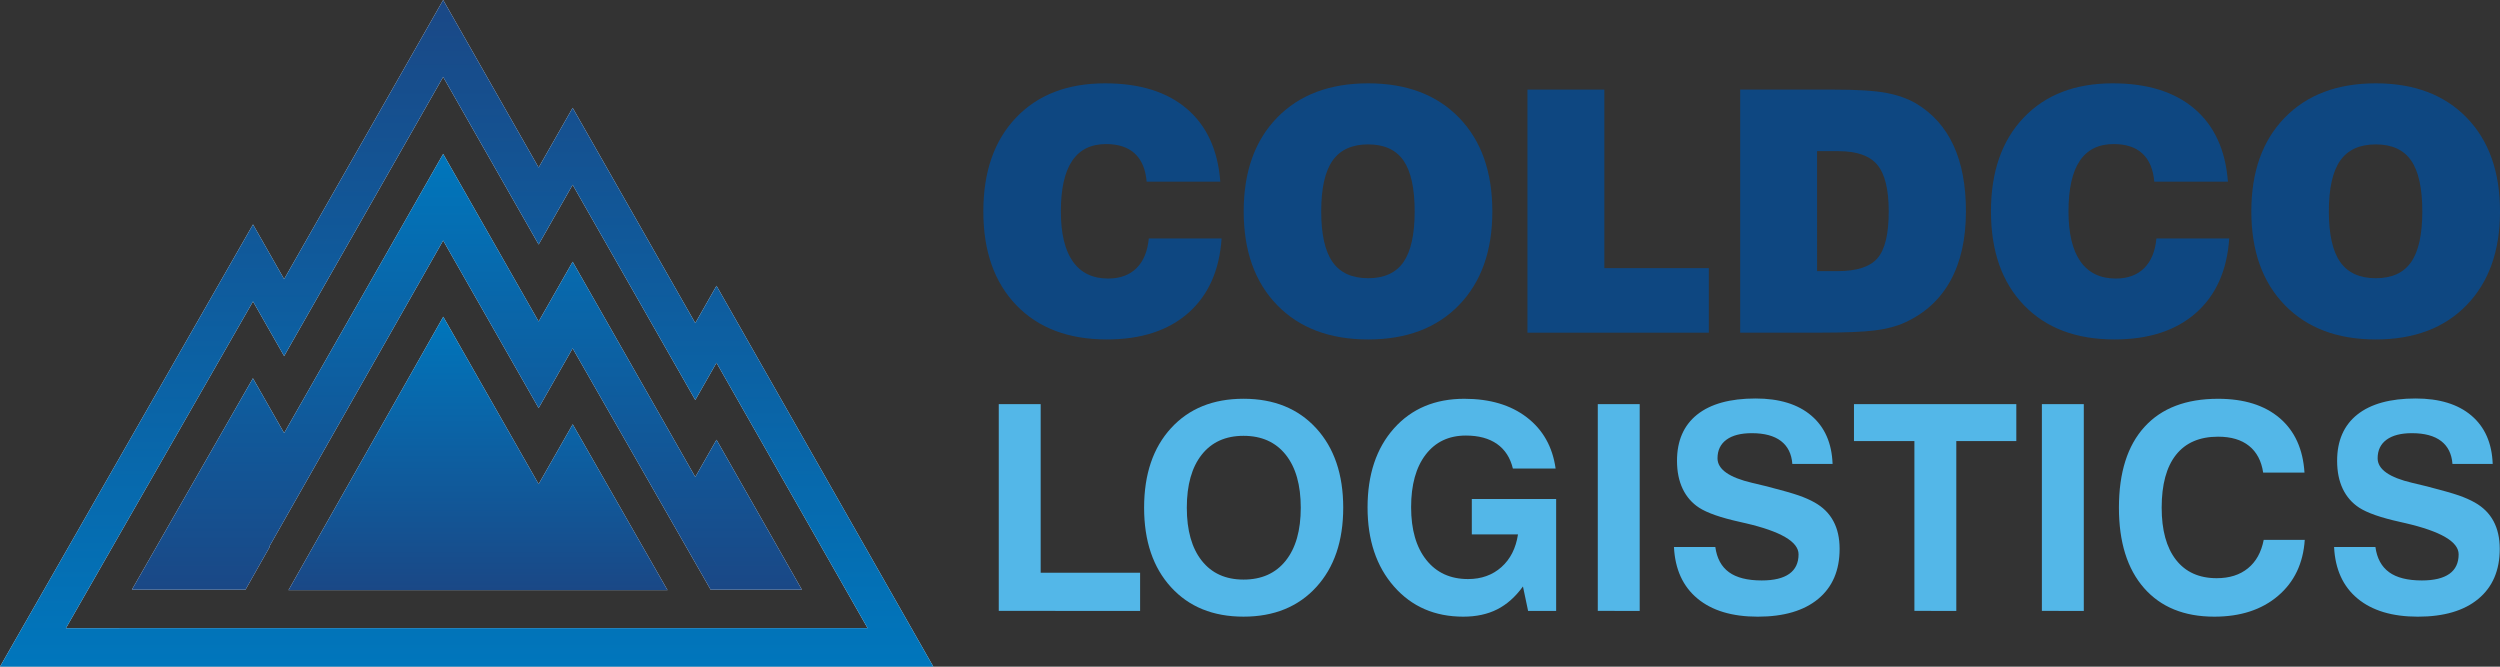 <?xml version="1.0" encoding="utf-8"?>
<!-- Generator: Adobe Illustrator 25.0.1, SVG Export Plug-In . SVG Version: 6.00 Build 0)  -->
<svg version="1.1" id="logo" xmlns="http://www.w3.org/2000/svg" xmlns:xlink="http://www.w3.org/1999/xlink" x="0px" y="0px"
	 viewBox="0 0 300 80" style="enable-background:new 0 0 300 80;" xml:space="preserve">
<rect x="0" y="0" width="300" height="80" fill="#333333" stroke="none"/>
<style type="text/css">
	.st0{fill:#53B7E8;}
	.st1{fill:#0E4781;}
	.st2{fill:#FFFFFF;}
	.st3{fill:url(#inner_2_);}
	.st4{fill:url(#middle_2_);}
	.st5{fill:url(#outer_2_);}
</style>
<g id="text">
	<g id="logistics">
		<path id="s" class="st0" d="M280.09,65.643h4.96c0.186,1.36,0.739,2.367,1.645,3.024c0.906,0.657,2.215,0.987,3.93,0.987
			c1.459,0,2.561-0.266,3.305-0.794c0.739-0.527,1.107-1.309,1.107-2.341c0-1.504-2.127-2.752-6.384-3.74l-0.149-0.033
			c-0.112-0.022-0.285-0.061-0.514-0.119c-2.28-0.505-3.908-1.072-4.88-1.7c-0.864-0.562-1.523-1.317-1.977-2.266
			c-0.453-0.949-0.678-2.07-0.678-3.362c0-2.413,0.809-4.264,2.422-5.551c1.617-1.285,3.95-1.929,7.001-1.929
			c2.856,0,5.086,0.686,6.699,2.056c1.607,1.371,2.458,3.301,2.547,5.796h-4.828c-0.089-1.202-0.543-2.117-1.36-2.746
			c-0.822-0.628-1.987-0.944-3.506-0.944c-1.314,0-2.327,0.261-3.043,0.784c-0.715,0.522-1.07,1.266-1.07,2.232
			c0,1.313,1.388,2.297,4.164,2.948c0.752,0.179,1.336,0.32,1.758,0.421c1.78,0.461,3.048,0.821,3.795,1.078
			c0.743,0.259,1.392,0.545,1.949,0.859c0.996,0.562,1.739,1.306,2.24,2.233c0.495,0.926,0.747,2.035,0.747,3.327
			c0,2.582-0.86,4.584-2.576,6.006c-1.712,1.42-4.127,2.131-7.25,2.131c-3.076,0-5.487-0.725-7.235-2.174
			C281.161,70.376,280.221,68.316,280.09,65.643z"/>
		<path id="c" class="st0" d="M276.571,64.784c-0.187,2.82-1.257,5.061-3.21,6.723C271.406,73.17,268.859,74,265.718,74
			c-3.618,0-6.426-1.146-8.436-3.438c-2.005-2.29-3.011-5.502-3.011-9.635c0-4.223,1.024-7.459,3.072-9.704
			c2.042-2.246,4.987-3.369,8.824-3.369c3.123,0,5.586,0.773,7.395,2.316c1.808,1.544,2.799,3.726,2.976,6.544h-4.958
			c-0.21-1.403-0.776-2.472-1.697-3.209c-0.916-0.736-2.154-1.103-3.716-1.103c-2.211,0-3.893,0.724-5.043,2.172
			c-1.15,1.449-1.725,3.566-1.725,6.352c0,2.695,0.571,4.778,1.716,6.25c1.145,1.471,2.777,2.207,4.889,2.207
			c1.524,0,2.776-0.394,3.748-1.189c0.973-0.79,1.603-1.929,1.893-3.411H276.571z"/>
		<path id="i" class="st0" d="M245.026,73.308V48.492h5.029v24.816H245.026z"/>
		<path id="t" class="st0" d="M229.728,73.308V52.924h-7.25v-4.432h19.48v4.432h-7.202v20.384H229.728z"/>
		<path id="s_1_" class="st0" d="M200.875,65.643h4.964c0.187,1.36,0.734,2.367,1.641,3.024c0.907,0.657,2.215,0.987,3.93,0.987
			c1.464,0,2.562-0.266,3.304-0.794c0.739-0.527,1.113-1.309,1.113-2.341c0-1.504-2.131-2.752-6.389-3.74l-0.149-0.033
			c-0.112-0.022-0.281-0.061-0.514-0.119c-2.281-0.505-3.907-1.072-4.879-1.7c-0.861-0.562-1.52-1.317-1.973-2.266
			c-0.453-0.949-0.682-2.07-0.682-3.362c0-2.413,0.809-4.264,2.422-5.551c1.618-1.285,3.95-1.929,7.007-1.929
			c2.85,0,5.085,0.686,6.692,2.056c1.608,1.371,2.459,3.301,2.548,5.796h-4.829c-0.089-1.202-0.542-2.117-1.36-2.746
			c-0.818-0.628-1.987-0.944-3.501-0.944c-1.318,0-2.332,0.261-3.047,0.784c-0.711,0.522-1.071,1.266-1.071,2.232
			c0,1.313,1.389,2.297,4.164,2.948c0.753,0.179,1.342,0.32,1.763,0.421c1.78,0.461,3.042,0.821,3.79,1.078
			c0.748,0.259,1.398,0.545,1.949,0.859c0.995,0.562,1.744,1.306,2.239,2.233c0.5,0.926,0.747,2.035,0.747,3.327
			c0,2.582-0.854,4.584-2.57,6.006c-1.716,1.42-4.132,2.131-7.254,2.131c-3.077,0-5.488-0.725-7.232-2.174
			C201.95,70.376,201.006,68.316,200.875,65.643z"/>
		<path id="i_1_" class="st0" d="M191.734,73.308V48.492h5.029v24.816H191.734z"/>
		<path id="g" class="st0" d="M182.755,70.376c-0.906,1.248-1.937,2.163-3.093,2.748C178.507,73.708,177.149,74,175.59,74
			c-3.418,0-6.188-1.205-8.305-3.615c-2.118-2.407-3.178-5.573-3.178-9.491c0-3.954,1.056-7.116,3.168-9.486
			c2.114-2.369,4.93-3.554,8.447-3.554c3.066,0,5.564,0.743,7.502,2.232c1.935,1.489,3.085,3.535,3.45,6.14h-5.128
			c-0.309-1.291-0.942-2.273-1.898-2.947c-0.958-0.675-2.206-1.013-3.744-1.013c-2.047,0-3.653,0.764-4.819,2.284
			c-1.169,1.522-1.751,3.626-1.751,6.308c0,2.697,0.608,4.809,1.826,6.335c1.215,1.529,2.886,2.293,5.011,2.293
			c1.594,0,2.926-0.479,3.998-1.432c1.072-0.956,1.736-2.264,1.991-3.927h-5.541v-4.245h10.119v13.426h-3.365L182.755,70.376z"/>
		<path id="o" class="st0" d="M137.293,60.926c0-4.011,1.075-7.192,3.227-9.544c2.15-2.353,5.053-3.53,8.703-3.53
			c3.651,0,6.558,1.18,8.72,3.538c2.162,2.359,3.244,5.537,3.244,9.536c0,3.997-1.082,7.177-3.244,9.534
			c-2.162,2.359-5.069,3.539-8.72,3.539c-3.65,0-6.553-1.18-8.703-3.539C138.369,68.103,137.293,64.924,137.293,60.926z
			 M142.418,60.926c0,2.728,0.599,4.848,1.795,6.359c1.192,1.511,2.865,2.265,5.01,2.265c2.169,0,3.854-0.754,5.06-2.265
			c1.207-1.511,1.809-3.631,1.809-6.359c0-2.73-0.602-4.849-1.809-6.362c-1.205-1.509-2.891-2.265-5.06-2.265
			c-2.145,0-3.818,0.753-5.01,2.257C143.017,56.063,142.418,58.186,142.418,60.926z"/>
		<path id="l" class="st0" d="M119.852,73.308V48.492h5.029v20.235h11.931v4.581H119.852z"/>
	</g>
	<g id="coldco">
		<path id="o_1_" class="st1" d="M270.16,25.367c0-4.753,1.336-8.501,4.008-11.247c2.671-2.746,6.315-4.12,10.932-4.12
			c4.602,0,8.236,1.374,10.902,4.12c2.666,2.746,3.999,6.494,3.999,11.247c0,4.739-1.333,8.485-3.999,11.238
			c-2.666,2.753-6.3,4.129-10.902,4.129c-4.617,0-8.261-1.375-10.932-4.129C271.496,33.852,270.16,30.106,270.16,25.367z
			 M279.462,25.367c0,2.76,0.456,4.785,1.365,6.078c0.911,1.294,2.335,1.941,4.272,1.941c1.924,0,3.337-0.643,4.232-1.93
			c0.899-1.287,1.346-3.318,1.346-6.089c0-2.785-0.448-4.822-1.346-6.109c-0.895-1.286-2.308-1.931-4.232-1.931
			c-1.937,0-3.361,0.648-4.272,1.942C279.918,20.562,279.462,22.594,279.462,25.367z"/>
		<path id="c_1_" class="st1" d="M258.77,28.614h8.737c-0.26,3.841-1.593,6.821-3.999,8.941c-2.404,2.118-5.661,3.178-9.771,3.178
			c-4.601,0-8.224-1.368-10.863-4.109c-2.639-2.739-3.959-6.492-3.959-11.257c0-4.753,1.307-8.501,3.923-11.247
			c2.613-2.746,6.175-4.12,10.688-4.12c4.158,0,7.433,1.02,9.818,3.059c2.385,2.04,3.721,4.955,4.007,8.744h-8.836
			c-0.13-1.492-0.604-2.618-1.423-3.377c-0.819-0.759-1.969-1.138-3.45-1.138c-1.807,0-3.164,0.67-4.068,2.01
			c-0.904,1.34-1.355,3.364-1.355,6.069c0,2.653,0.48,4.66,1.442,6.019c0.962,1.359,2.374,2.039,4.233,2.039
			c1.431,0,2.565-0.416,3.405-1.247C258.137,31.347,258.626,30.159,258.77,28.614z"/>
		<path id="d" class="st1" d="M208.823,39.921V10.753h11.157c2.833,0,4.942,0.128,6.328,0.386c1.383,0.257,2.589,0.682,3.618,1.277
			c1.987,1.188,3.484,2.858,4.483,5.01c1.002,2.151,1.503,4.799,1.503,7.94c0,3.301-0.62,6.075-1.863,8.326
			c-1.241,2.25-3.072,3.924-5.489,5.02c-0.938,0.436-2.109,0.747-3.522,0.931c-1.41,0.184-3.67,0.277-6.777,0.277H208.823z
			 M218.049,32.535h2.478c2.3,0,3.895-0.522,4.786-1.564c0.891-1.043,1.335-2.91,1.335-5.604c0-2.627-0.453-4.488-1.365-5.585
			c-0.909-1.095-2.456-1.642-4.641-1.642h-2.594V32.535z"/>
		<path id="l_1_" class="st1" d="M183.295,39.921V10.753h9.225v21.425h12.54v7.742H183.295z"/>
		<path id="o_2_" class="st1" d="M149.243,25.367c0-4.753,1.337-8.501,4.008-11.247c2.671-2.746,6.315-4.12,10.931-4.12
			c4.603,0,8.237,1.374,10.903,4.12c2.663,2.746,3.996,6.494,3.996,11.247c0,4.739-1.333,8.485-3.996,11.238
			c-2.666,2.753-6.3,4.129-10.903,4.129c-4.615,0-8.26-1.375-10.931-4.129C150.58,33.852,149.243,30.106,149.243,25.367z
			 M158.546,25.367c0,2.76,0.454,4.785,1.365,6.078c0.91,1.294,2.335,1.941,4.271,1.941c1.924,0,3.333-0.643,4.232-1.93
			c0.896-1.287,1.346-3.318,1.346-6.089c0-2.785-0.45-4.822-1.346-6.109c-0.899-1.286-2.308-1.931-4.232-1.931
			c-1.936,0-3.361,0.648-4.271,1.942C159.001,20.562,158.546,22.594,158.546,25.367z"/>
		<path id="c_2_" class="st1" d="M137.855,28.614h8.737c-0.261,3.841-1.593,6.821-3.999,8.941c-2.406,2.118-5.663,3.178-9.771,3.178
			c-4.603,0-8.223-1.368-10.862-4.109c-2.64-2.739-3.959-6.492-3.959-11.257c0-4.753,1.307-8.501,3.919-11.247
			c2.614-2.746,6.176-4.12,10.688-4.12c4.161,0,7.434,1.02,9.82,3.059c2.386,2.04,3.722,4.955,4.008,8.744H137.6
			c-0.13-1.492-0.604-2.618-1.423-3.377c-0.819-0.759-1.97-1.138-3.453-1.138c-1.807,0-3.161,0.67-4.065,2.01
			c-0.903,1.34-1.356,3.364-1.356,6.069c0,2.653,0.481,4.66,1.443,6.019c0.962,1.359,2.372,2.039,4.232,2.039
			c1.43,0,2.565-0.416,3.403-1.247C137.22,31.347,137.711,30.159,137.855,28.614z"/>
	</g>
</g>
<g id="mountain">
	<g id="solid">
		<polygon id="inner_1_" class="st2" points="80.1,70.815 68.724,50.916 68.535,51.249 64.635,58.091 60.734,51.247 56.79,44.323 
			53.191,38.01 34.619,70.817 		"/>
		<polygon id="middle_1_" class="st2" points="32.402,65.564 32.329,65.564 53.179,28.863 60.689,42.042 64.635,48.966 
			68.582,42.042 68.718,41.803 85.273,70.759 96.223,70.759 85.98,52.771 83.433,57.239 68.718,31.413 64.635,38.58 53.179,18.472 
			34.097,51.964 30.35,45.392 15.825,70.762 29.459,70.762 		"/>
		<path id="outer_1_" class="st2" d="M85.98,34.296l-2.547,4.475L68.718,12.941l-3.948,6.924l-0.135,0.24L53.179,0L34.095,33.495
			l-3.734-6.559L0,80h112L85.98,34.296z M7.911,75.38l22.45-39.207l3.734,6.556L53.179,9.233l11.456,20.108l4.083-7.164
			l14.715,25.826l2.547-4.468l18.133,31.843L7.911,75.38z"/>
	</g>
	<g id="gradient">
		<linearGradient id="inner_2_" gradientUnits="userSpaceOnUse" x1="57.36" y1="70.817" x2="57.36" y2="38.01">
			<stop  offset="0" style="stop-color:#1A4886"/>
			<stop  offset="1" style="stop-color:#0076BC"/>
		</linearGradient>
		<polygon id="inner" class="st3 gradient" points="80.1,70.815 68.724,50.916 68.535,51.249 64.635,58.091 60.734,51.247 56.79,44.323 
			53.191,38.01 34.619,70.817 		"/>
		<linearGradient id="middle_2_" gradientUnits="userSpaceOnUse" x1="56.024" y1="70.762" x2="56.024" y2="18.471">
			<stop  offset="0" style="stop-color:#1A4886"/>
			<stop  offset="1" style="stop-color:#0076BC"/>
		</linearGradient>
		<polygon id="middle" class="st4 gradient" points="32.402,65.564 32.329,65.564 53.179,28.863 60.689,42.042 64.635,48.966 68.582,42.042 
			68.718,41.803 85.273,70.759 96.223,70.759 85.98,52.771 83.433,57.239 68.718,31.413 64.635,38.58 53.179,18.472 34.097,51.964 
			30.35,45.392 15.825,70.762 29.459,70.762 		"/>
		<linearGradient id="outer_2_" gradientUnits="userSpaceOnUse" x1="56" y1="0" x2="56" y2="80">
			<stop  offset="0" style="stop-color:#1A4886"/>
			<stop  offset="1" style="stop-color:#0076BC"/>
		</linearGradient>
		<path id="outer" class="st5 gradient" d="M85.98,34.296l-2.547,4.475L68.718,12.941l-3.948,6.924l-0.135,0.24L53.179,0L34.095,33.495
			l-3.734-6.559L0,80h112L85.98,34.296z M7.911,75.38l22.45-39.207l3.734,6.556L53.179,9.233l11.456,20.108l4.083-7.164
			l14.715,25.826l2.547-4.468l18.133,31.843L7.911,75.38z"/>
	</g>
</g>
</svg>
